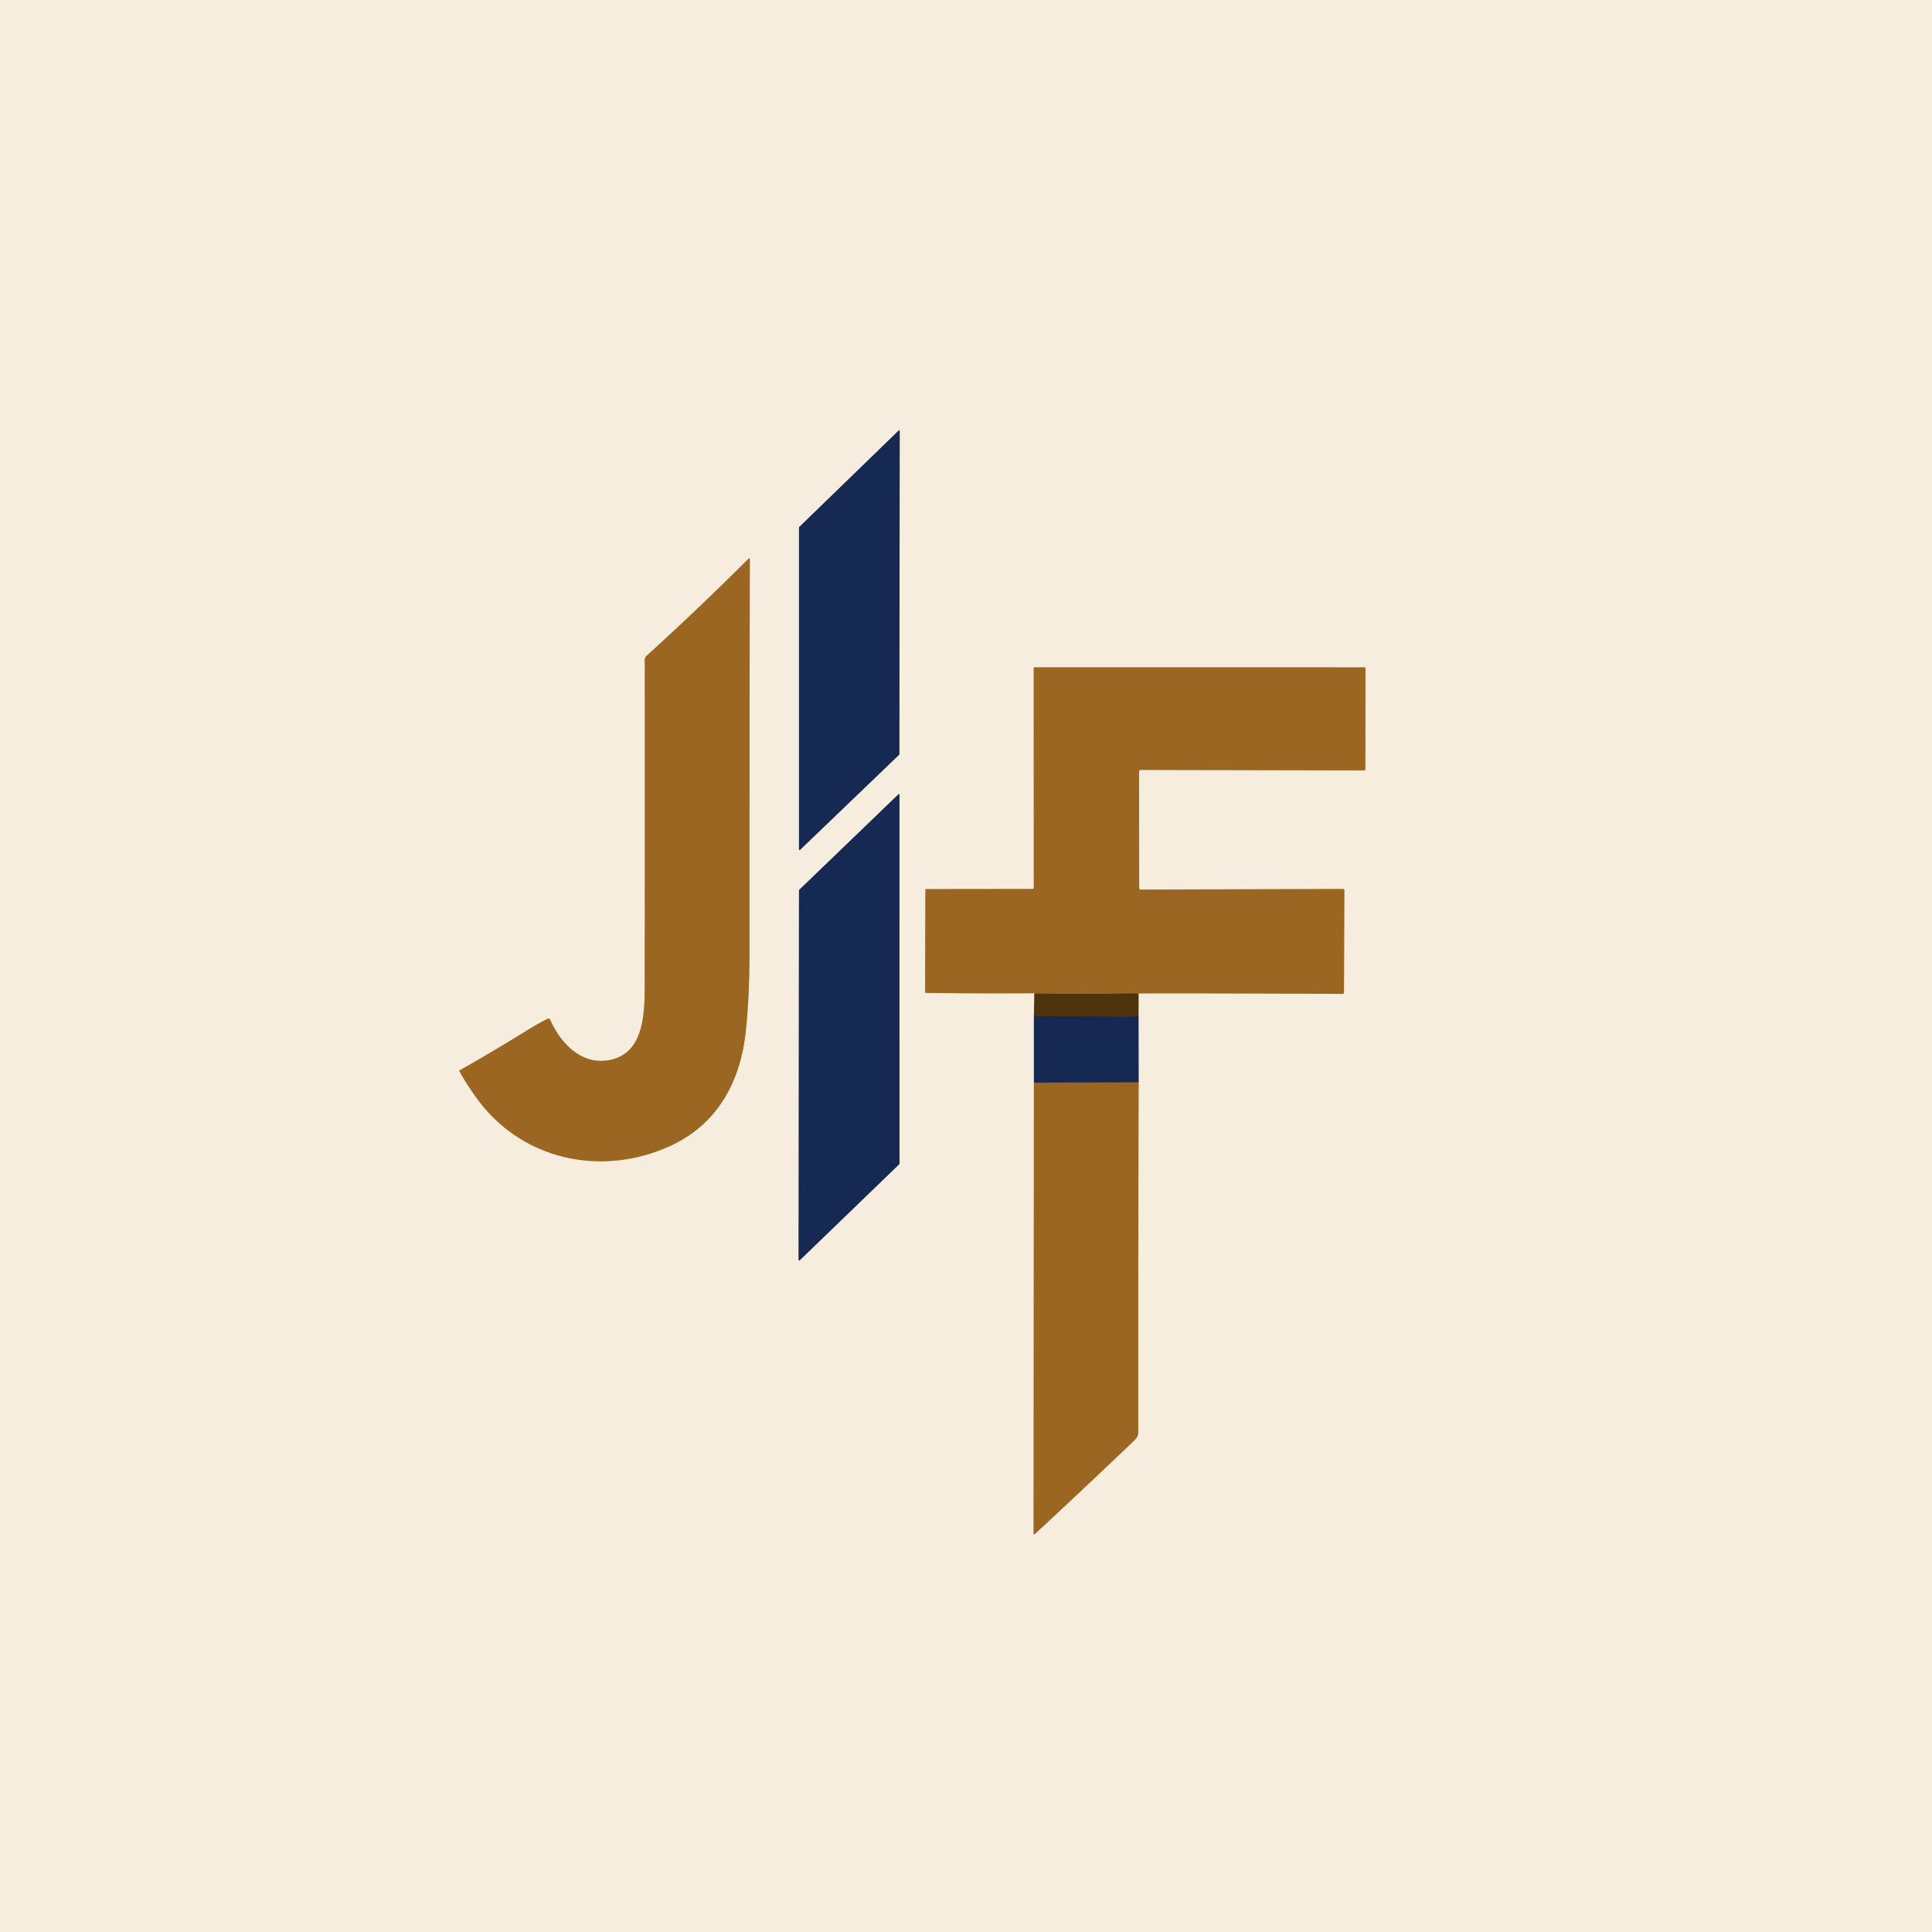 <?xml version="1.0" encoding="UTF-8" standalone="no"?>
<!DOCTYPE svg PUBLIC "-//W3C//DTD SVG 1.1//EN" "http://www.w3.org/Graphics/SVG/1.1/DTD/svg11.dtd">
<svg xmlns="http://www.w3.org/2000/svg" version="1.1" viewBox="0.00 0.00 1024.00 1024.00">
<g stroke-width="2.00" fill="none" stroke-linecap="butt">
<path stroke="#868b98" vector-effect="non-scaling-stroke" d="
  M 476.85 228.45
  A 0.32 0.32 0.0 0 0 476.31 228.22
  L 423.59 279.36
  A 0.32 0.32 0.0 0 0 423.49 279.59
  L 423.49 450.22
  A 0.32 0.32 0.0 0 0 424.03 450.45
  L 476.58 400.00
  A 0.32 0.32 0.0 0 0 476.68 399.77
  L 476.85 228.45"
/>
<path stroke="#c9aa80" vector-effect="non-scaling-stroke" d="
  M 243.72 567.26
  A 0.41 0.41 0.0 0 0 243.56 567.81
  Q 248.04 575.95 253.83 583.59
  C 278.02 615.51 320.00 623.66 355.49 607.24
  C 380.07 595.86 392.31 573.72 395.24 546.96
  Q 397.22 528.86 397.22 504.46
  Q 397.21 401.18 397.42 296.76
  Q 397.42 295.46 396.50 296.38
  Q 369.93 322.89 342.74 347.57
  Q 341.75 348.47 341.75 349.82
  Q 341.82 431.16 341.72 521.98
  C 341.70 537.48 341.40 559.89 321.05 562.16
  C 307.13 563.71 296.77 552.22 291.65 540.56
  Q 291.19 539.51 290.17 540.03
  Q 284.83 542.75 279.83 545.84
  Q 260.26 557.93 243.72 567.26"
/>
<path stroke="#a29175" vector-effect="non-scaling-stroke" d="
  M 548.24 526.80
  L 547.99 538.73"
/>
<path stroke="#868b98" vector-effect="non-scaling-stroke" d="
  M 547.99 538.73
  L 548.00 573.83"
/>
<path stroke="#c9aa80" vector-effect="non-scaling-stroke" d="
  M 548.00 573.83
  L 547.83 812.93
  A 0.32 0.32 0.0 0 0 548.37 813.17
  Q 574.21 789.23 600.13 764.47
  C 601.57 763.09 603.28 761.53 603.28 759.62
  Q 603.26 667.01 603.49 573.67"
/>
<path stroke="#868b98" vector-effect="non-scaling-stroke" d="
  M 603.49 573.67
  L 603.43 538.42"
/>
<path stroke="#a29175" vector-effect="non-scaling-stroke" d="
  M 603.43 538.42
  L 603.46 527.25"
/>
<path stroke="#c9aa80" vector-effect="non-scaling-stroke" d="
  M 603.46 527.25
  Q 603.23 526.50 604.00 526.50
  Q 657.66 526.46 711.44 526.80
  A 0.88 0.88 0.0 0 0 712.33 525.92
  L 712.53 471.87
  A 0.66 0.66 0.0 0 0 711.87 471.20
  L 604.52 471.50
  A 0.73 0.72 89.6 0 1 603.79 470.77
  L 603.73 408.79
  A 0.73 0.72 0.0 0 1 604.46 408.07
  L 722.99 408.31
  A 0.67 0.67 0.0 0 0 723.66 407.64
  L 723.70 354.34
  Q 723.70 353.72 723.09 353.72
  L 548.12 353.69
  Q 547.90 353.69 547.90 353.92
  L 547.94 470.50
  A 0.69 0.69 0.0 0 1 547.25 471.19
  L 490.98 471.26
  Q 490.48 471.26 490.48 471.77
  L 490.31 525.53
  Q 490.31 526.23 491.00 526.24
  Q 519.24 526.62 547.88 526.43
  Q 548.07 526.43 548.24 526.80"
/>
<path stroke="#754d17" vector-effect="non-scaling-stroke" d="
  M 603.46 527.25
  Q 602.92 526.57 602.25 526.58
  Q 575.63 526.94 549.00 526.65
  Q 548.64 526.64 548.24 526.80"
/>
<path stroke="#322f2f" vector-effect="non-scaling-stroke" d="
  M 603.43 538.42
  Q 598.59 539.16 593.61 538.99
  C 581.83 538.60 570.04 538.73 558.25 538.66
  Q 553.19 538.63 547.99 538.73"
/>
<path stroke="#59483a" vector-effect="non-scaling-stroke" d="
  M 603.49 573.67
  L 548.00 573.83"
/>
<path stroke="#868b98" vector-effect="non-scaling-stroke" d="
  M 423.28 667.76
  A 0.33 0.33 0.0 0 0 423.84 668.00
  L 476.64 617.02
  A 0.33 0.33 0.0 0 0 476.74 616.78
  L 476.73 421.27
  A 0.33 0.33 0.0 0 0 476.17 421.03
  L 423.59 471.67
  A 0.33 0.33 0.0 0 0 423.49 471.91
  L 423.28 667.76"
/>
</g>
<path fill="#f6edde" d="
  M 0.00 0.00
  L 1024.00 0.00
  L 1024.00 1024.00
  L 0.00 1024.00
  L 0.00 0.00
  Z
  M 476.85 228.45
  A 0.32 0.32 0.0 0 0 476.31 228.22
  L 423.59 279.36
  A 0.32 0.32 0.0 0 0 423.49 279.59
  L 423.49 450.22
  A 0.32 0.32 0.0 0 0 424.03 450.45
  L 476.58 400.00
  A 0.32 0.32 0.0 0 0 476.68 399.77
  L 476.85 228.45
  Z
  M 243.72 567.26
  A 0.41 0.41 0.0 0 0 243.56 567.81
  Q 248.04 575.95 253.83 583.59
  C 278.02 615.51 320.00 623.66 355.49 607.24
  C 380.07 595.86 392.31 573.72 395.24 546.96
  Q 397.22 528.86 397.22 504.46
  Q 397.21 401.18 397.42 296.76
  Q 397.42 295.46 396.50 296.38
  Q 369.93 322.89 342.74 347.57
  Q 341.75 348.47 341.75 349.82
  Q 341.82 431.16 341.72 521.98
  C 341.70 537.48 341.40 559.89 321.05 562.16
  C 307.13 563.71 296.77 552.22 291.65 540.56
  Q 291.19 539.51 290.17 540.03
  Q 284.83 542.75 279.83 545.84
  Q 260.26 557.93 243.72 567.26
  Z
  M 548.24 526.80
  L 547.99 538.73
  L 548.00 573.83
  L 547.83 812.93
  A 0.32 0.32 0.0 0 0 548.37 813.17
  Q 574.21 789.23 600.13 764.47
  C 601.57 763.09 603.28 761.53 603.28 759.62
  Q 603.26 667.01 603.49 573.67
  L 603.43 538.42
  L 603.46 527.25
  Q 603.23 526.50 604.00 526.50
  Q 657.66 526.46 711.44 526.80
  A 0.88 0.88 0.0 0 0 712.33 525.92
  L 712.53 471.87
  A 0.66 0.66 0.0 0 0 711.87 471.20
  L 604.52 471.50
  A 0.73 0.72 89.6 0 1 603.79 470.77
  L 603.73 408.79
  A 0.73 0.72 0.0 0 1 604.46 408.07
  L 722.99 408.31
  A 0.67 0.67 0.0 0 0 723.66 407.64
  L 723.70 354.34
  Q 723.70 353.72 723.09 353.72
  L 548.12 353.69
  Q 547.90 353.69 547.90 353.92
  L 547.94 470.50
  A 0.69 0.69 0.0 0 1 547.25 471.19
  L 490.98 471.26
  Q 490.48 471.26 490.48 471.77
  L 490.31 525.53
  Q 490.31 526.23 491.00 526.24
  Q 519.24 526.62 547.88 526.43
  Q 548.07 526.43 548.24 526.80
  Z
  M 423.28 667.76
  A 0.33 0.33 0.0 0 0 423.84 668.00
  L 476.64 617.02
  A 0.33 0.33 0.0 0 0 476.74 616.78
  L 476.73 421.27
  A 0.33 0.33 0.0 0 0 476.17 421.03
  L 423.59 471.67
  A 0.33 0.33 0.0 0 0 423.49 471.91
  L 423.28 667.76
  Z"
/>
<path fill="#162952" d="
  M 476.85 228.45
  L 476.68 399.77
  A 0.32 0.32 0.0 0 1 476.58 400.00
  L 424.03 450.45
  A 0.32 0.32 0.0 0 1 423.49 450.22
  L 423.49 279.59
  A 0.32 0.32 0.0 0 1 423.59 279.36
  L 476.31 228.22
  A 0.32 0.32 0.0 0 1 476.85 228.45
  Z"
/>
<path fill="#9b6621" d="
  M 243.72 567.26
  Q 260.26 557.93 279.83 545.84
  Q 284.83 542.75 290.17 540.03
  Q 291.19 539.51 291.65 540.56
  C 296.77 552.22 307.13 563.71 321.05 562.16
  C 341.40 559.89 341.70 537.48 341.72 521.98
  Q 341.82 431.16 341.75 349.82
  Q 341.75 348.47 342.74 347.57
  Q 369.93 322.89 396.50 296.38
  Q 397.42 295.46 397.42 296.76
  Q 397.21 401.18 397.22 504.46
  Q 397.22 528.86 395.24 546.96
  C 392.31 573.72 380.07 595.86 355.49 607.24
  C 320.00 623.66 278.02 615.51 253.83 583.59
  Q 248.04 575.95 243.56 567.81
  A 0.41 0.41 0.0 0 1 243.72 567.26
  Z"
/>
<path fill="#9b6621" d="
  M 603.46 527.25
  Q 602.92 526.57 602.25 526.58
  Q 575.63 526.94 549.00 526.65
  Q 548.64 526.64 548.24 526.80
  Q 548.07 526.43 547.88 526.43
  Q 519.24 526.62 491.00 526.24
  Q 490.31 526.23 490.31 525.53
  L 490.48 471.77
  Q 490.48 471.26 490.98 471.26
  L 547.25 471.19
  A 0.69 0.69 0.0 0 0 547.94 470.50
  L 547.90 353.92
  Q 547.90 353.69 548.12 353.69
  L 723.09 353.72
  Q 723.70 353.72 723.70 354.34
  L 723.66 407.64
  A 0.67 0.67 0.0 0 1 722.99 408.31
  L 604.46 408.07
  A 0.73 0.72 0.0 0 0 603.73 408.79
  L 603.79 470.77
  A 0.73 0.72 89.6 0 0 604.52 471.50
  L 711.87 471.20
  A 0.66 0.66 0.0 0 1 712.53 471.87
  L 712.33 525.92
  A 0.88 0.88 0.0 0 1 711.44 526.80
  Q 657.66 526.46 604.00 526.50
  Q 603.23 526.50 603.46 527.25
  Z"
/>
<path fill="#162952" d="
  M 423.28 667.76
  L 423.49 471.91
  A 0.33 0.33 0.0 0 1 423.59 471.67
  L 476.17 421.03
  A 0.33 0.33 0.0 0 1 476.73 421.27
  L 476.74 616.78
  A 0.33 0.33 0.0 0 1 476.64 617.02
  L 423.84 668.00
  A 0.33 0.33 0.0 0 1 423.28 667.76
  Z"
/>
<path fill="#4e340c" d="
  M 603.46 527.25
  L 603.43 538.42
  Q 598.59 539.16 593.61 538.99
  C 581.83 538.60 570.04 538.73 558.25 538.66
  Q 553.19 538.63 547.99 538.73
  L 548.24 526.80
  Q 548.64 526.64 549.00 526.65
  Q 575.63 526.94 602.25 526.58
  Q 602.92 526.57 603.46 527.25
  Z"
/>
<path fill="#162952" d="
  M 603.43 538.42
  L 603.49 573.67
  L 548.00 573.83
  L 547.99 538.73
  Q 553.19 538.63 558.25 538.66
  C 570.04 538.73 581.83 538.60 593.61 538.99
  Q 598.59 539.16 603.43 538.42
  Z"
/>
<path fill="#9b6621" d="
  M 603.49 573.67
  Q 603.26 667.01 603.28 759.62
  C 603.28 761.53 601.57 763.09 600.13 764.47
  Q 574.21 789.23 548.37 813.17
  A 0.32 0.32 0.0 0 1 547.83 812.93
  L 548.00 573.83
  L 603.49 573.67
  Z"
/>
</svg>
